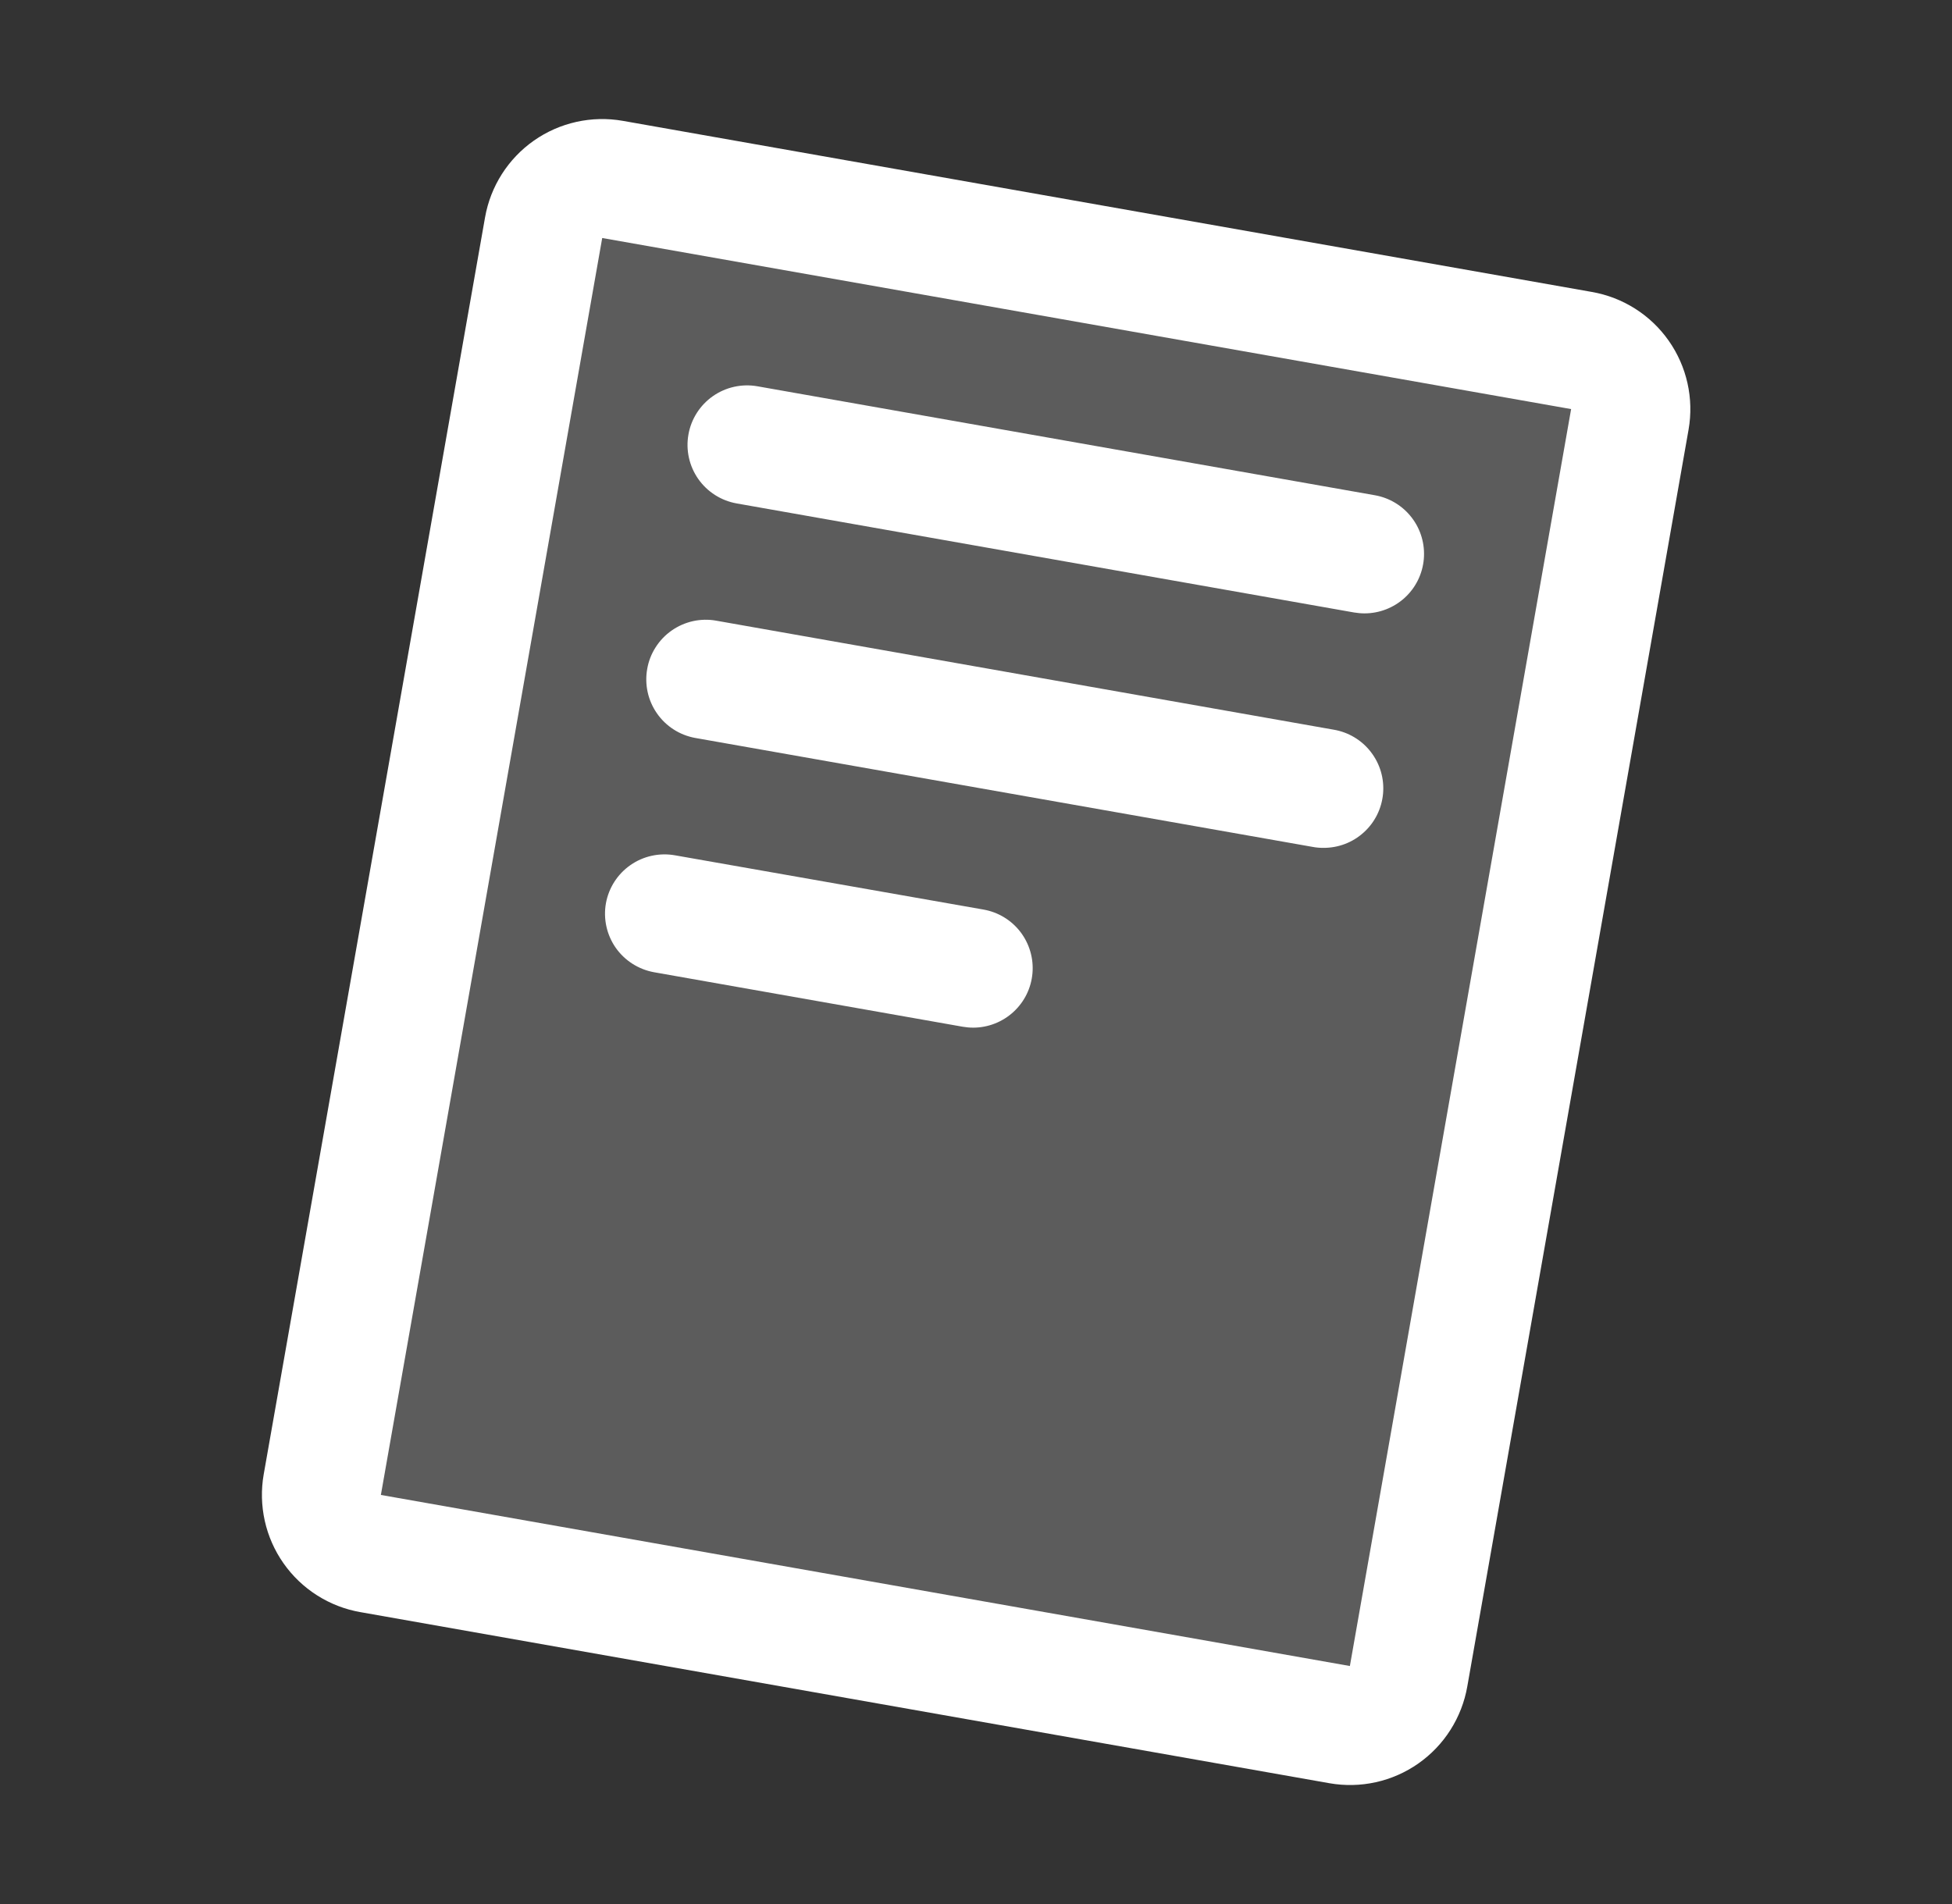 <svg width="41" height="40" viewBox="0 0 41 40" fill="none" xmlns="http://www.w3.org/2000/svg">
<rect x="0" y="0" width="41" height="40" fill="#333333" stroke="none"/>
<path opacity="0.2" d="M34.231 8.811L29.583 35.217C29.554 35.379 29.494 35.534 29.406 35.672C29.318 35.811 29.203 35.93 29.069 36.025C28.934 36.119 28.782 36.185 28.622 36.221C28.462 36.256 28.296 36.26 28.134 36.231L7.783 32.638C7.457 32.58 7.167 32.395 6.976 32.124C6.786 31.853 6.712 31.517 6.769 31.191L11.417 4.785C11.446 4.623 11.506 4.468 11.594 4.33C11.682 4.191 11.797 4.072 11.931 3.977C12.066 3.883 12.218 3.817 12.378 3.781C12.538 3.746 12.704 3.742 12.866 3.771L33.217 7.364C33.544 7.422 33.834 7.607 34.024 7.878C34.214 8.149 34.288 8.485 34.231 8.811Z" fill="white"/>
<path d="M33.434 6.133L13.083 2.539C12.43 2.424 11.758 2.573 11.215 2.953C10.672 3.334 10.303 3.914 10.188 4.567L5.539 30.973C5.482 31.297 5.49 31.628 5.561 31.949C5.632 32.269 5.766 32.573 5.955 32.842C6.144 33.111 6.383 33.34 6.661 33.516C6.938 33.692 7.247 33.812 7.57 33.868L27.922 37.462C28.246 37.519 28.577 37.512 28.898 37.441C29.219 37.37 29.523 37.236 29.792 37.047C30.061 36.858 30.29 36.619 30.466 36.341C30.642 36.064 30.762 35.755 30.819 35.431L35.467 9.025C35.581 8.372 35.431 7.7 35.05 7.158C34.669 6.615 34.088 6.247 33.434 6.133ZM28.353 35L8 31.406L12.649 5L33 8.594L28.353 35ZM14.46 9.128C14.517 8.802 14.703 8.512 14.974 8.322C15.246 8.132 15.582 8.058 15.908 8.115L28.877 10.404C29.185 10.458 29.462 10.626 29.652 10.874C29.843 11.122 29.933 11.433 29.906 11.745C29.879 12.056 29.736 12.347 29.505 12.558C29.274 12.769 28.972 12.886 28.66 12.886C28.586 12.886 28.513 12.879 28.441 12.867L15.472 10.576C15.146 10.518 14.856 10.333 14.666 10.062C14.476 9.79 14.402 9.454 14.46 9.128ZM13.594 14.053C13.622 13.891 13.682 13.737 13.771 13.598C13.859 13.46 13.973 13.34 14.108 13.246C14.242 13.152 14.394 13.085 14.555 13.049C14.715 13.014 14.881 13.01 15.042 13.039L28.011 15.329C28.322 15.381 28.601 15.548 28.793 15.797C28.986 16.046 29.078 16.358 29.05 16.672C29.022 16.985 28.878 17.277 28.644 17.488C28.411 17.7 28.107 17.815 27.792 17.812C27.718 17.812 27.645 17.806 27.572 17.792L14.603 15.503C14.277 15.444 13.988 15.259 13.799 14.987C13.609 14.715 13.536 14.379 13.594 14.053ZM12.727 18.976C12.786 18.651 12.971 18.362 13.243 18.173C13.514 17.984 13.85 17.911 14.175 17.968L20.656 19.108C20.965 19.162 21.241 19.329 21.432 19.577C21.622 19.825 21.713 20.135 21.686 20.447C21.659 20.759 21.516 21.049 21.285 21.26C21.055 21.471 20.753 21.589 20.441 21.589C20.367 21.589 20.294 21.582 20.222 21.57L13.738 20.425C13.412 20.366 13.122 20.181 12.932 19.91C12.743 19.638 12.669 19.302 12.727 18.976Z" fill="white"/>
</svg>

